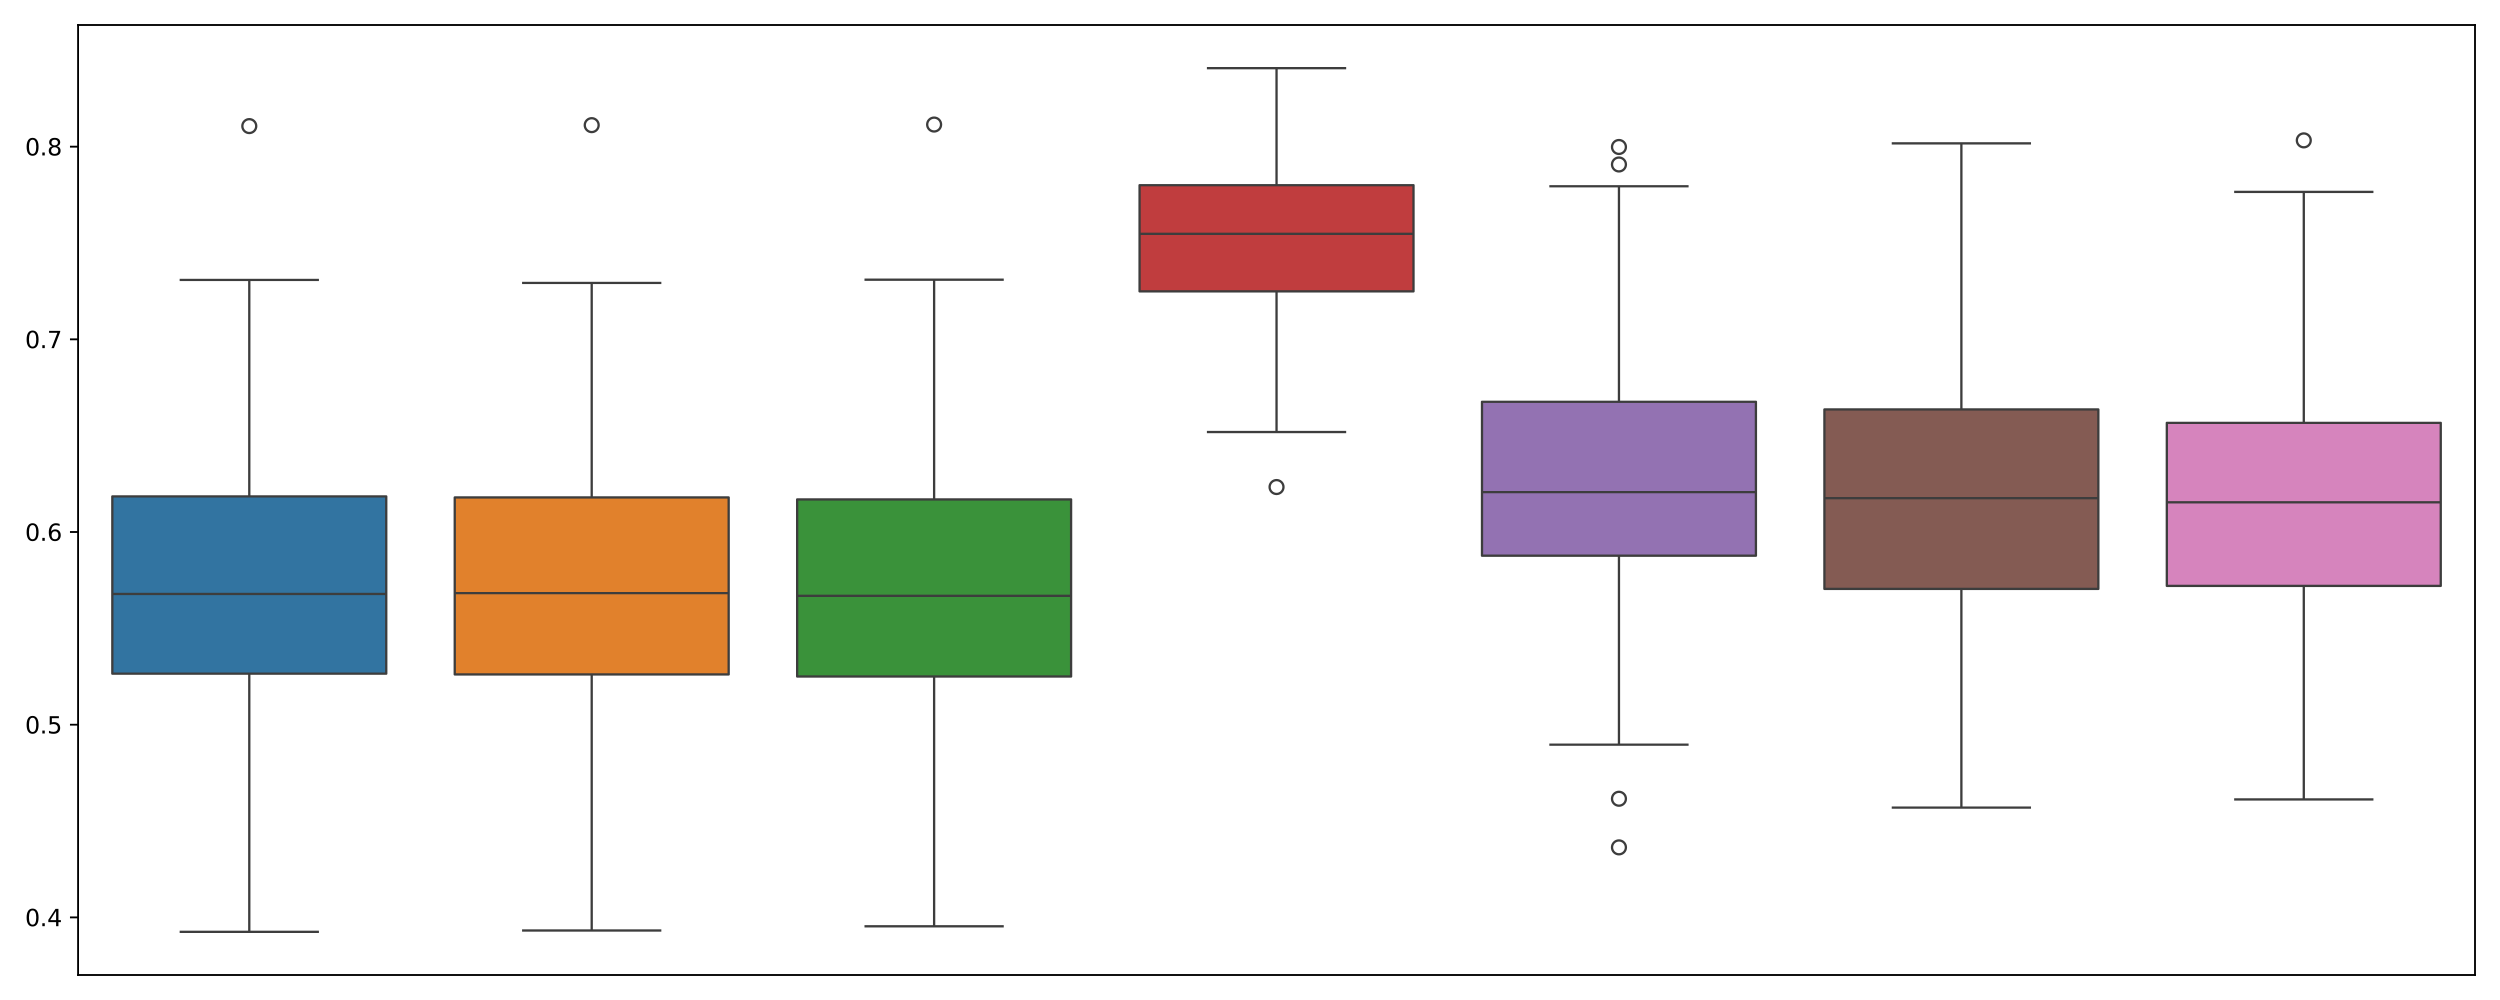 <?xml version="1.0" encoding="utf-8" standalone="no"?>
<!DOCTYPE svg PUBLIC "-//W3C//DTD SVG 1.1//EN"
  "http://www.w3.org/Graphics/SVG/1.1/DTD/svg11.dtd">
<svg xmlns:xlink="http://www.w3.org/1999/xlink" width="1080pt" height="432pt" viewBox="0 0 1080 432" xmlns="http://www.w3.org/2000/svg" version="1.1">
 <defs>
  <style type="text/css">*{stroke-linejoin: round; stroke-linecap: butt}</style>
 </defs>
 <g id="figure_1">
  <g id="patch_1">
   <path d="M 0 432 
L 1080 432 
L 1080 0 
L 0 0 
z
" style="fill: #ffffff"/>
  </g>
  <g id="axes_1">
   <g id="patch_2">
    <path d="M 33.73 421.2 
L 1069.2 421.2 
L 1069.2 10.8 
L 33.73 10.8 
z
" style="fill: #ffffff"/>
   </g>
   <g id="matplotlib.axis_1"/>
   <g id="matplotlib.axis_2">
    <g id="ytick_1">
     <g id="line2d_1">
      <defs>
       <path id="mc916928b9e" d="M 0 0 
L -3.5 0 
" style="stroke: #000000; stroke-width: 0.8"/>
      </defs>
      <g>
       <use xlink:href="#mc916928b9e" x="33.73" y="396.31" style="stroke: #000000; stroke-width: 0.8"/>
      </g>
     </g>
     <g id="text_1">
      <!-- 0.4 -->
      <g transform="translate(10.827 400.11) scale(0.1 -0.1)">
       <defs>
        <path id="DejaVuSans-30" d="M 2034 4250 
Q 1547 4250 1301 3770 
Q 1056 3291 1056 2328 
Q 1056 1369 1301 889 
Q 1547 409 2034 409 
Q 2525 409 2770 889 
Q 3016 1369 3016 2328 
Q 3016 3291 2770 3770 
Q 2525 4250 2034 4250 
z
M 2034 4750 
Q 2819 4750 3233 4129 
Q 3647 3509 3647 2328 
Q 3647 1150 3233 529 
Q 2819 -91 2034 -91 
Q 1250 -91 836 529 
Q 422 1150 422 2328 
Q 422 3509 836 4129 
Q 1250 4750 2034 4750 
z
" transform="scale(0.016)"/>
        <path id="DejaVuSans-2e" d="M 684 794 
L 1344 794 
L 1344 0 
L 684 0 
L 684 794 
z
" transform="scale(0.016)"/>
        <path id="DejaVuSans-34" d="M 2419 4116 
L 825 1625 
L 2419 1625 
L 2419 4116 
z
M 2253 4666 
L 3047 4666 
L 3047 1625 
L 3713 1625 
L 3713 1100 
L 3047 1100 
L 3047 0 
L 2419 0 
L 2419 1100 
L 313 1100 
L 313 1709 
L 2253 4666 
z
" transform="scale(0.016)"/>
       </defs>
       <use xlink:href="#DejaVuSans-30"/>
       <use xlink:href="#DejaVuSans-2e" x="63.623"/>
       <use xlink:href="#DejaVuSans-34" x="95.41"/>
      </g>
     </g>
    </g>
    <g id="ytick_2">
     <g id="line2d_2">
      <g>
       <use xlink:href="#mc916928b9e" x="33.73" y="313.07" style="stroke: #000000; stroke-width: 0.8"/>
      </g>
     </g>
     <g id="text_2">
      <!-- 0.5 -->
      <g transform="translate(10.827 316.87) scale(0.1 -0.1)">
       <defs>
        <path id="DejaVuSans-35" d="M 691 4666 
L 3169 4666 
L 3169 4134 
L 1269 4134 
L 1269 2991 
Q 1406 3038 1543 3061 
Q 1681 3084 1819 3084 
Q 2600 3084 3056 2656 
Q 3513 2228 3513 1497 
Q 3513 744 3044 326 
Q 2575 -91 1722 -91 
Q 1428 -91 1123 -41 
Q 819 9 494 109 
L 494 744 
Q 775 591 1075 516 
Q 1375 441 1709 441 
Q 2250 441 2565 725 
Q 2881 1009 2881 1497 
Q 2881 1984 2565 2268 
Q 2250 2553 1709 2553 
Q 1456 2553 1204 2497 
Q 953 2441 691 2322 
L 691 4666 
z
" transform="scale(0.016)"/>
       </defs>
       <use xlink:href="#DejaVuSans-30"/>
       <use xlink:href="#DejaVuSans-2e" x="63.623"/>
       <use xlink:href="#DejaVuSans-35" x="95.41"/>
      </g>
     </g>
    </g>
    <g id="ytick_3">
     <g id="line2d_3">
      <g>
       <use xlink:href="#mc916928b9e" x="33.73" y="229.831" style="stroke: #000000; stroke-width: 0.8"/>
      </g>
     </g>
     <g id="text_3">
      <!-- 0.6 -->
      <g transform="translate(10.827 233.63) scale(0.1 -0.1)">
       <defs>
        <path id="DejaVuSans-36" d="M 2113 2584 
Q 1688 2584 1439 2293 
Q 1191 2003 1191 1497 
Q 1191 994 1439 701 
Q 1688 409 2113 409 
Q 2538 409 2786 701 
Q 3034 994 3034 1497 
Q 3034 2003 2786 2293 
Q 2538 2584 2113 2584 
z
M 3366 4563 
L 3366 3988 
Q 3128 4100 2886 4159 
Q 2644 4219 2406 4219 
Q 1781 4219 1451 3797 
Q 1122 3375 1075 2522 
Q 1259 2794 1537 2939 
Q 1816 3084 2150 3084 
Q 2853 3084 3261 2657 
Q 3669 2231 3669 1497 
Q 3669 778 3244 343 
Q 2819 -91 2113 -91 
Q 1303 -91 875 529 
Q 447 1150 447 2328 
Q 447 3434 972 4092 
Q 1497 4750 2381 4750 
Q 2619 4750 2861 4703 
Q 3103 4656 3366 4563 
z
" transform="scale(0.016)"/>
       </defs>
       <use xlink:href="#DejaVuSans-30"/>
       <use xlink:href="#DejaVuSans-2e" x="63.623"/>
       <use xlink:href="#DejaVuSans-36" x="95.41"/>
      </g>
     </g>
    </g>
    <g id="ytick_4">
     <g id="line2d_4">
      <g>
       <use xlink:href="#mc916928b9e" x="33.73" y="146.591" style="stroke: #000000; stroke-width: 0.8"/>
      </g>
     </g>
     <g id="text_4">
      <!-- 0.7 -->
      <g transform="translate(10.827 150.39) scale(0.1 -0.1)">
       <defs>
        <path id="DejaVuSans-37" d="M 525 4666 
L 3525 4666 
L 3525 4397 
L 1831 0 
L 1172 0 
L 2766 4134 
L 525 4134 
L 525 4666 
z
" transform="scale(0.016)"/>
       </defs>
       <use xlink:href="#DejaVuSans-30"/>
       <use xlink:href="#DejaVuSans-2e" x="63.623"/>
       <use xlink:href="#DejaVuSans-37" x="95.41"/>
      </g>
     </g>
    </g>
    <g id="ytick_5">
     <g id="line2d_5">
      <g>
       <use xlink:href="#mc916928b9e" x="33.73" y="63.351" style="stroke: #000000; stroke-width: 0.8"/>
      </g>
     </g>
     <g id="text_5">
      <!-- 0.8 -->
      <g transform="translate(10.827 67.15) scale(0.1 -0.1)">
       <defs>
        <path id="DejaVuSans-38" d="M 2034 2216 
Q 1584 2216 1326 1975 
Q 1069 1734 1069 1313 
Q 1069 891 1326 650 
Q 1584 409 2034 409 
Q 2484 409 2743 651 
Q 3003 894 3003 1313 
Q 3003 1734 2745 1975 
Q 2488 2216 2034 2216 
z
M 1403 2484 
Q 997 2584 770 2862 
Q 544 3141 544 3541 
Q 544 4100 942 4425 
Q 1341 4750 2034 4750 
Q 2731 4750 3128 4425 
Q 3525 4100 3525 3541 
Q 3525 3141 3298 2862 
Q 3072 2584 2669 2484 
Q 3125 2378 3379 2068 
Q 3634 1759 3634 1313 
Q 3634 634 3220 271 
Q 2806 -91 2034 -91 
Q 1263 -91 848 271 
Q 434 634 434 1313 
Q 434 1759 690 2068 
Q 947 2378 1403 2484 
z
M 1172 3481 
Q 1172 3119 1398 2916 
Q 1625 2713 2034 2713 
Q 2441 2713 2670 2916 
Q 2900 3119 2900 3481 
Q 2900 3844 2670 4047 
Q 2441 4250 2034 4250 
Q 1625 4250 1398 4047 
Q 1172 3844 1172 3481 
z
" transform="scale(0.016)"/>
       </defs>
       <use xlink:href="#DejaVuSans-30"/>
       <use xlink:href="#DejaVuSans-2e" x="63.623"/>
       <use xlink:href="#DejaVuSans-38" x="95.41"/>
      </g>
     </g>
    </g>
   </g>
   <g id="patch_3">
    <path d="M 48.522 291.025 
L 166.862 291.025 
L 166.862 214.45 
L 48.522 214.45 
L 48.522 291.025 
z
" clip-path="url(#pced599179a)" style="fill: #3274a1; stroke: #3d3d3d; stroke-linejoin: miter"/>
   </g>
   <g id="line2d_6">
    <path d="M 107.692 291.025 
L 107.692 402.545 
" clip-path="url(#pced599179a)" style="fill: none; stroke: #3d3d3d"/>
   </g>
   <g id="line2d_7">
    <path d="M 107.692 214.45 
L 107.692 120.931 
" clip-path="url(#pced599179a)" style="fill: none; stroke: #3d3d3d"/>
   </g>
   <g id="line2d_8">
    <path d="M 78.107 402.545 
L 137.277 402.545 
" clip-path="url(#pced599179a)" style="fill: none; stroke: #3d3d3d; stroke-linecap: square"/>
   </g>
   <g id="line2d_9">
    <path d="M 78.107 120.931 
L 137.277 120.931 
" clip-path="url(#pced599179a)" style="fill: none; stroke: #3d3d3d; stroke-linecap: square"/>
   </g>
   <g id="line2d_10">
    <defs>
     <path id="m15d1fd6d0f" d="M 0 3 
C 0.796 3 1.559 2.684 2.121 2.121 
C 2.684 1.559 3 0.796 3 0 
C 3 -0.796 2.684 -1.559 2.121 -2.121 
C 1.559 -2.684 0.796 -3 0 -3 
C -0.796 -3 -1.559 -2.684 -2.121 -2.121 
C -2.684 -1.559 -3 -0.796 -3 0 
C -3 0.796 -2.684 1.559 -2.121 2.121 
C -1.559 2.684 -0.796 3 0 3 
z
" style="stroke: #3d3d3d"/>
    </defs>
    <g clip-path="url(#pced599179a)">
     <use xlink:href="#m15d1fd6d0f" x="107.692" y="54.472" style="fill-opacity: 0; stroke: #3d3d3d"/>
    </g>
   </g>
   <g id="patch_4">
    <path d="M 196.447 291.355 
L 314.786 291.355 
L 314.786 214.9 
L 196.447 214.9 
L 196.447 291.355 
z
" clip-path="url(#pced599179a)" style="fill: #e1812c; stroke: #3d3d3d; stroke-linejoin: miter"/>
   </g>
   <g id="line2d_11">
    <path d="M 255.616 291.355 
L 255.616 401.978 
" clip-path="url(#pced599179a)" style="fill: none; stroke: #3d3d3d"/>
   </g>
   <g id="line2d_12">
    <path d="M 255.616 214.9 
L 255.616 122.226 
" clip-path="url(#pced599179a)" style="fill: none; stroke: #3d3d3d"/>
   </g>
   <g id="line2d_13">
    <path d="M 226.032 401.978 
L 285.201 401.978 
" clip-path="url(#pced599179a)" style="fill: none; stroke: #3d3d3d; stroke-linecap: square"/>
   </g>
   <g id="line2d_14">
    <path d="M 226.032 122.226 
L 285.201 122.226 
" clip-path="url(#pced599179a)" style="fill: none; stroke: #3d3d3d; stroke-linecap: square"/>
   </g>
   <g id="line2d_15">
    <g clip-path="url(#pced599179a)">
     <use xlink:href="#m15d1fd6d0f" x="255.616" y="54.062" style="fill-opacity: 0; stroke: #3d3d3d"/>
    </g>
   </g>
   <g id="patch_5">
    <path d="M 344.371 292.251 
L 462.71 292.251 
L 462.71 215.748 
L 344.371 215.748 
L 344.371 292.251 
z
" clip-path="url(#pced599179a)" style="fill: #3a923a; stroke: #3d3d3d; stroke-linejoin: miter"/>
   </g>
   <g id="line2d_16">
    <path d="M 403.541 292.251 
L 403.541 400.156 
" clip-path="url(#pced599179a)" style="fill: none; stroke: #3d3d3d"/>
   </g>
   <g id="line2d_17">
    <path d="M 403.541 215.748 
L 403.541 120.834 
" clip-path="url(#pced599179a)" style="fill: none; stroke: #3d3d3d"/>
   </g>
   <g id="line2d_18">
    <path d="M 373.956 400.156 
L 433.126 400.156 
" clip-path="url(#pced599179a)" style="fill: none; stroke: #3d3d3d; stroke-linecap: square"/>
   </g>
   <g id="line2d_19">
    <path d="M 373.956 120.834 
L 433.126 120.834 
" clip-path="url(#pced599179a)" style="fill: none; stroke: #3d3d3d; stroke-linecap: square"/>
   </g>
   <g id="line2d_20">
    <g clip-path="url(#pced599179a)">
     <use xlink:href="#m15d1fd6d0f" x="403.541" y="53.805" style="fill-opacity: 0; stroke: #3d3d3d"/>
    </g>
   </g>
   <g id="patch_6">
    <path d="M 492.295 125.872 
L 610.635 125.872 
L 610.635 80.004 
L 492.295 80.004 
L 492.295 125.872 
z
" clip-path="url(#pced599179a)" style="fill: #c03d3e; stroke: #3d3d3d; stroke-linejoin: miter"/>
   </g>
   <g id="line2d_21">
    <path d="M 551.465 125.872 
L 551.465 186.634 
" clip-path="url(#pced599179a)" style="fill: none; stroke: #3d3d3d"/>
   </g>
   <g id="line2d_22">
    <path d="M 551.465 80.004 
L 551.465 29.455 
" clip-path="url(#pced599179a)" style="fill: none; stroke: #3d3d3d"/>
   </g>
   <g id="line2d_23">
    <path d="M 521.88 186.634 
L 581.05 186.634 
" clip-path="url(#pced599179a)" style="fill: none; stroke: #3d3d3d; stroke-linecap: square"/>
   </g>
   <g id="line2d_24">
    <path d="M 521.88 29.455 
L 581.05 29.455 
" clip-path="url(#pced599179a)" style="fill: none; stroke: #3d3d3d; stroke-linecap: square"/>
   </g>
   <g id="line2d_25">
    <g clip-path="url(#pced599179a)">
     <use xlink:href="#m15d1fd6d0f" x="551.465" y="210.403" style="fill-opacity: 0; stroke: #3d3d3d"/>
    </g>
   </g>
   <g id="patch_7">
    <path d="M 640.22 240.061 
L 758.559 240.061 
L 758.559 173.574 
L 640.22 173.574 
L 640.22 240.061 
z
" clip-path="url(#pced599179a)" style="fill: #9372b2; stroke: #3d3d3d; stroke-linejoin: miter"/>
   </g>
   <g id="line2d_26">
    <path d="M 699.389 240.061 
L 699.389 321.693 
" clip-path="url(#pced599179a)" style="fill: none; stroke: #3d3d3d"/>
   </g>
   <g id="line2d_27">
    <path d="M 699.389 173.574 
L 699.389 80.468 
" clip-path="url(#pced599179a)" style="fill: none; stroke: #3d3d3d"/>
   </g>
   <g id="line2d_28">
    <path d="M 669.804 321.693 
L 728.974 321.693 
" clip-path="url(#pced599179a)" style="fill: none; stroke: #3d3d3d; stroke-linecap: square"/>
   </g>
   <g id="line2d_29">
    <path d="M 669.804 80.468 
L 728.974 80.468 
" clip-path="url(#pced599179a)" style="fill: none; stroke: #3d3d3d; stroke-linecap: square"/>
   </g>
   <g id="line2d_30">
    <g clip-path="url(#pced599179a)">
     <use xlink:href="#m15d1fd6d0f" x="699.389" y="366.066" style="fill-opacity: 0; stroke: #3d3d3d"/>
     <use xlink:href="#m15d1fd6d0f" x="699.389" y="345.062" style="fill-opacity: 0; stroke: #3d3d3d"/>
     <use xlink:href="#m15d1fd6d0f" x="699.389" y="71.058" style="fill-opacity: 0; stroke: #3d3d3d"/>
     <use xlink:href="#m15d1fd6d0f" x="699.389" y="63.497" style="fill-opacity: 0; stroke: #3d3d3d"/>
    </g>
   </g>
   <g id="patch_8">
    <path d="M 788.144 254.411 
L 906.483 254.411 
L 906.483 176.881 
L 788.144 176.881 
L 788.144 254.411 
z
" clip-path="url(#pced599179a)" style="fill: #845b53; stroke: #3d3d3d; stroke-linejoin: miter"/>
   </g>
   <g id="line2d_31">
    <path d="M 847.314 254.411 
L 847.314 348.886 
" clip-path="url(#pced599179a)" style="fill: none; stroke: #3d3d3d"/>
   </g>
   <g id="line2d_32">
    <path d="M 847.314 176.881 
L 847.314 61.938 
" clip-path="url(#pced599179a)" style="fill: none; stroke: #3d3d3d"/>
   </g>
   <g id="line2d_33">
    <path d="M 817.729 348.886 
L 876.898 348.886 
" clip-path="url(#pced599179a)" style="fill: none; stroke: #3d3d3d; stroke-linecap: square"/>
   </g>
   <g id="line2d_34">
    <path d="M 817.729 61.938 
L 876.898 61.938 
" clip-path="url(#pced599179a)" style="fill: none; stroke: #3d3d3d; stroke-linecap: square"/>
   </g>
   <g id="line2d_35"/>
   <g id="patch_9">
    <path d="M 936.068 253.101 
L 1054.408 253.101 
L 1054.408 182.676 
L 936.068 182.676 
L 936.068 253.101 
z
" clip-path="url(#pced599179a)" style="fill: #d684bd; stroke: #3d3d3d; stroke-linejoin: miter"/>
   </g>
   <g id="line2d_36">
    <path d="M 995.238 253.101 
L 995.238 345.35 
" clip-path="url(#pced599179a)" style="fill: none; stroke: #3d3d3d"/>
   </g>
   <g id="line2d_37">
    <path d="M 995.238 182.676 
L 995.238 82.895 
" clip-path="url(#pced599179a)" style="fill: none; stroke: #3d3d3d"/>
   </g>
   <g id="line2d_38">
    <path d="M 965.653 345.35 
L 1024.823 345.35 
" clip-path="url(#pced599179a)" style="fill: none; stroke: #3d3d3d; stroke-linecap: square"/>
   </g>
   <g id="line2d_39">
    <path d="M 965.653 82.895 
L 1024.823 82.895 
" clip-path="url(#pced599179a)" style="fill: none; stroke: #3d3d3d; stroke-linecap: square"/>
   </g>
   <g id="line2d_40">
    <g clip-path="url(#pced599179a)">
     <use xlink:href="#m15d1fd6d0f" x="995.238" y="60.644" style="fill-opacity: 0; stroke: #3d3d3d"/>
    </g>
   </g>
   <g id="line2d_41">
    <path d="M 48.522 256.592 
L 166.862 256.592 
" clip-path="url(#pced599179a)" style="fill: none; stroke: #3d3d3d"/>
   </g>
   <g id="line2d_42">
    <path d="M 196.447 256.235 
L 314.786 256.235 
" clip-path="url(#pced599179a)" style="fill: none; stroke: #3d3d3d"/>
   </g>
   <g id="line2d_43">
    <path d="M 344.371 257.399 
L 462.71 257.399 
" clip-path="url(#pced599179a)" style="fill: none; stroke: #3d3d3d"/>
   </g>
   <g id="line2d_44">
    <path d="M 492.295 101.02 
L 610.635 101.02 
" clip-path="url(#pced599179a)" style="fill: none; stroke: #3d3d3d"/>
   </g>
   <g id="line2d_45">
    <path d="M 640.22 212.605 
L 758.559 212.605 
" clip-path="url(#pced599179a)" style="fill: none; stroke: #3d3d3d"/>
   </g>
   <g id="line2d_46">
    <path d="M 788.144 215.205 
L 906.483 215.205 
" clip-path="url(#pced599179a)" style="fill: none; stroke: #3d3d3d"/>
   </g>
   <g id="line2d_47">
    <path d="M 936.068 217.003 
L 1054.408 217.003 
" clip-path="url(#pced599179a)" style="fill: none; stroke: #3d3d3d"/>
   </g>
   <g id="patch_10">
    <path d="M 33.73 421.2 
L 33.73 10.8 
" style="fill: none; stroke: #000000; stroke-width: 0.8; stroke-linejoin: miter; stroke-linecap: square"/>
   </g>
   <g id="patch_11">
    <path d="M 1069.2 421.2 
L 1069.2 10.8 
" style="fill: none; stroke: #000000; stroke-width: 0.8; stroke-linejoin: miter; stroke-linecap: square"/>
   </g>
   <g id="patch_12">
    <path d="M 33.73 421.2 
L 1069.2 421.2 
" style="fill: none; stroke: #000000; stroke-width: 0.8; stroke-linejoin: miter; stroke-linecap: square"/>
   </g>
   <g id="patch_13">
    <path d="M 33.73 10.8 
L 1069.2 10.8 
" style="fill: none; stroke: #000000; stroke-width: 0.8; stroke-linejoin: miter; stroke-linecap: square"/>
   </g>
  </g>
 </g>
 <defs>
  <clipPath id="pced599179a">
   <rect x="33.73" y="10.8" width="1035.47" height="410.4"/>
  </clipPath>
 </defs>
</svg>

